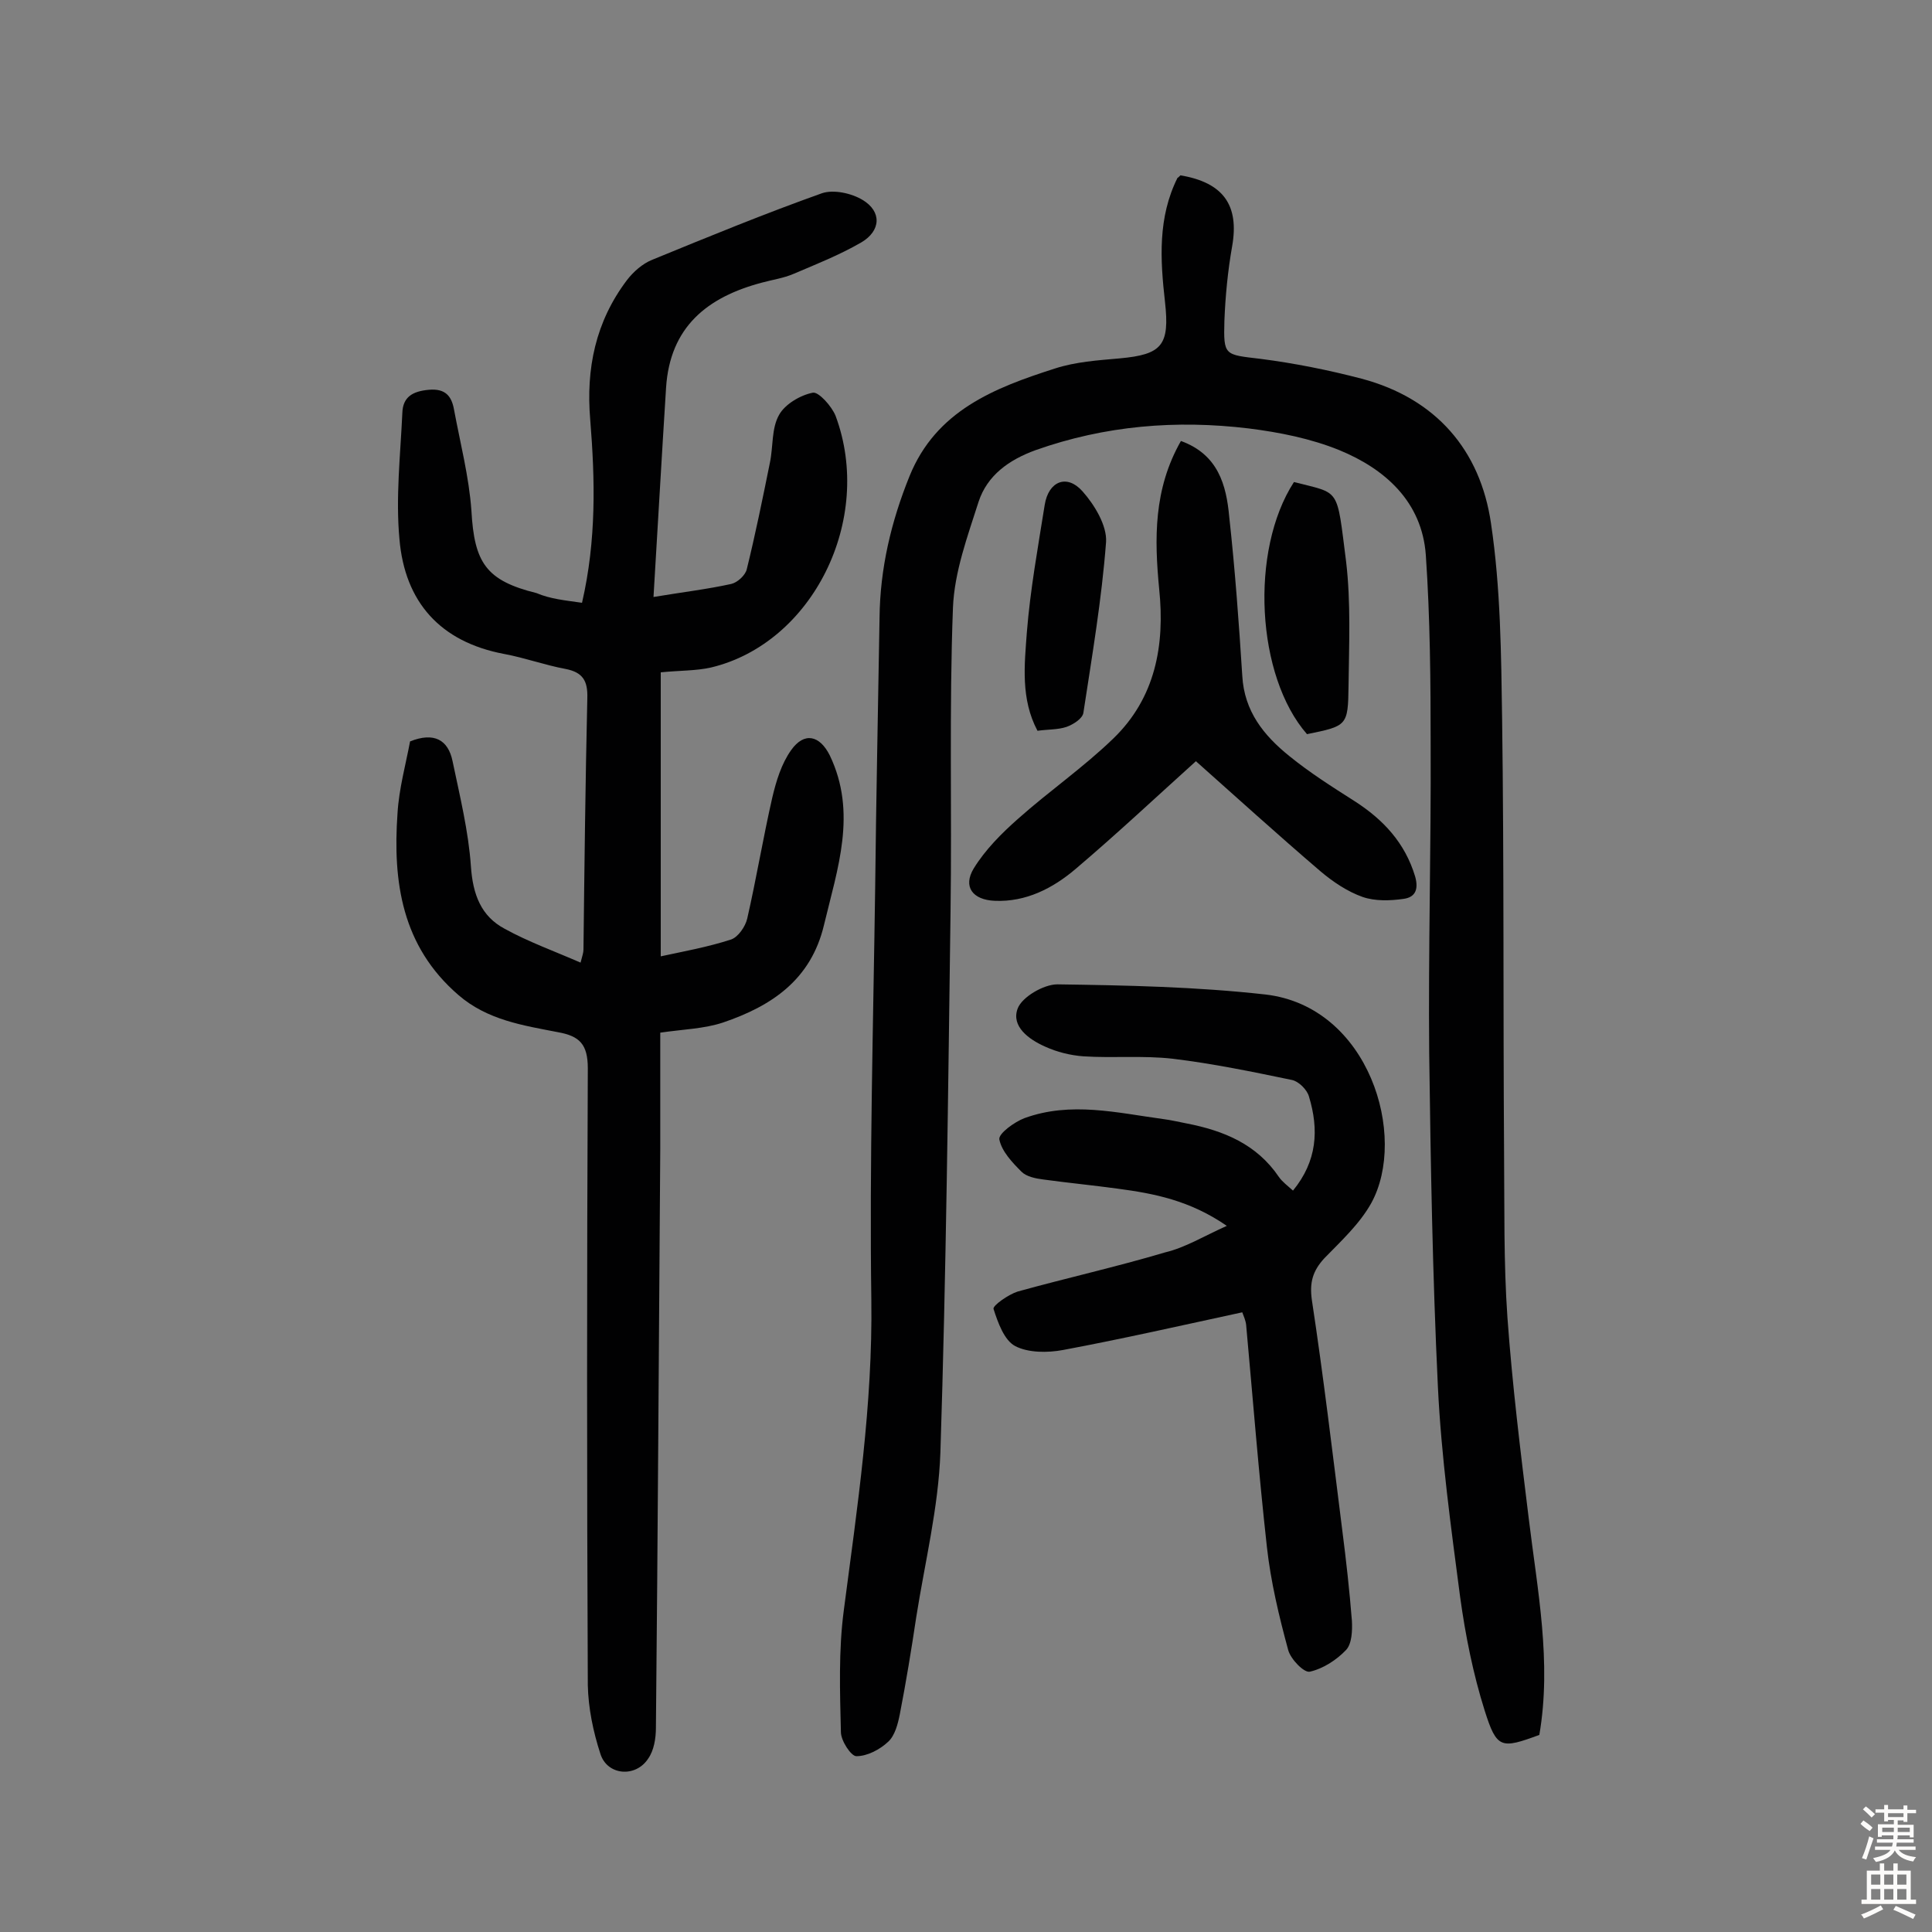 <svg enable-background="new 0 0 400 400" viewBox="0 0 400 400" xmlns="http://www.w3.org/2000/svg"><rect x="0" y="0" width="400" height="400" fill="#808080" stroke="none"/><g fill="#010102"><path d="m244.4 36.3c8.9 1.5 12.2 6.2 10.7 14.7-.9 5.1-1.4 10.3-1.6 15.4-.2 7.3 0 7 7.5 7.9 7 .9 14 2.3 20.9 4.1 15.4 4.1 24.6 14.8 26.8 30 2 13.4 2.1 27.1 2.3 40.7.4 29.7.2 59.5.4 89.2.1 11.5-.1 23.1.7 34.5 1 13.9 2.7 27.7 4.4 41.5 1.8 14.9 4.8 29.8 2.2 44.9-7.9 2.9-8.8 2.9-11.3-5-2.4-7.6-4-15.6-5.1-23.6-1.9-14.5-3.9-29-4.6-43.5-1.1-23-1.5-46-1.8-69-.2-21.3.4-42.6.3-63.8 0-13.1-.1-26.3-1-39.4-.8-11-8.4-17.8-17.9-21.7-5.9-2.4-12.4-3.7-18.8-4.5-15-1.8-29.7-.6-44.1 4.5-5.5 2-10 5.2-11.8 10.7-2.3 7.2-5 14.5-5.3 21.9-.8 20.9-.2 41.9-.5 62.9-.5 37.3-.9 74.7-2.1 112-.4 11.4-3.2 22.7-5 34.1-1 6.7-2.1 13.4-3.4 20.1-.4 2-1 4.4-2.4 5.7-1.7 1.6-4.3 3-6.6 3-1.1 0-3.2-3.2-3.2-5-.2-8.4-.5-16.9.6-25.2 2.8-21.4 6-42.6 5.7-64.3-.4-28.6.4-57.2.8-85.7.2-18.5.6-37 .9-55.5.1-10.2 2.4-19.9 6.2-29.3 5.5-13.6 17.6-18.3 30.1-22.3 4.3-1.4 8.9-1.7 13.4-2.1 8.8-.8 10.4-2.7 9.4-11.7-1-8.8-1.5-17.5 2.6-25.7.1 0 .2-.1.6-.5z"/><path d="m120.5 124.8c3-13 2.7-25.5 1.7-37.9-.9-10.6 1.1-20.3 7.6-28.9 1.3-1.7 3.2-3.4 5.2-4.2 11.7-4.8 23.4-9.6 35.2-13.8 2.4-.8 6.1 0 8.4 1.4 4 2.4 3.8 6.4-.3 8.8-4.5 2.6-9.3 4.5-14 6.5-2.1.9-4.3 1.2-6.5 1.8-11.4 3-19.1 9.2-19.9 21.8-.9 14.2-1.7 28.4-2.6 43.3 6-1 11.1-1.6 16.1-2.7 1.3-.3 2.9-1.8 3.2-3 1.8-7.3 3.3-14.7 4.8-22.1.7-3.3.3-7.1 1.9-9.9 1.2-2.2 4.4-4.1 7-4.6 1.2-.2 3.9 2.8 4.7 4.8 8 21.5-4.8 47.1-25.8 52.1-3.1.7-6.4.6-10.4 1v58.8c4.6-1 9.7-1.9 14.6-3.5 1.4-.5 2.9-2.6 3.3-4.3 1.9-8.3 3.3-16.8 5.2-25.1.8-3.4 1.9-7 3.9-9.8 2.7-3.8 5.9-3.1 8 1.1 5.7 11.9 1.6 23.4-1.2 35.1-2.7 11.4-10.9 16.8-20.9 20.2-3.9 1.3-8.2 1.4-13 2.1v24.1c-.3 39.9-.5 79.9-.9 119.8 0 2.2-.4 4.7-1.6 6.4-2.6 4-8.5 3.5-9.9-1-1.5-4.6-2.5-9.5-2.6-14.2-.2-42.6-.2-85.1 0-127.7 0-5-1.7-6.7-6.2-7.5-7.2-1.4-14.6-2.5-20.6-7.7-11.7-10.1-13.6-23.4-12.6-37.6.3-5.1 1.7-10.1 2.6-14.9 5-2 7.9-.3 8.8 4.1 1.5 7.2 3.3 14.5 3.8 21.8.4 5.8 2.1 10.3 7 12.9 4.9 2.7 10.2 4.6 15.7 7 .4-1.5.6-2.1.6-2.7.2-17.4.4-34.7.8-52.1.1-3.5-.9-5.3-4.5-6-4.3-.8-8.4-2.3-12.7-3.1-13.3-2.5-20.6-10.8-21.7-23.8-.8-8.6.2-17.4.6-26.1.1-3.3 2.1-4.5 5.5-4.8s4.7 1.3 5.2 4.1c1.3 7 3.1 13.9 3.6 20.9.6 10.8 3 14.5 13.5 17.1 2.8 1.2 5.9 1.5 9.4 2z"/><path d="m254 253.8c-7.7-5.3-15.1-6.7-22.6-7.7-5.1-.7-10.3-1.2-15.4-1.9-1.6-.2-3.5-.6-4.5-1.6-1.9-1.9-4.1-4.2-4.6-6.7-.2-1.2 3.1-3.6 5.2-4.4 9.6-3.5 19.2-1.1 28.8.2 1.6.2 3.2.6 4.8.9 7.7 1.5 14.5 4.3 19.1 11.1.7 1 1.8 1.8 2.9 2.8 5-6.1 5.4-12.6 3.3-19.5-.4-1.4-2.1-3.1-3.5-3.4-8.2-1.7-16.4-3.4-24.7-4.4-6.1-.7-12.3-.1-18.5-.5-2.7-.2-5.5-.9-7.9-2-3.4-1.5-7.1-4.2-5.7-7.9.9-2.4 5.4-5 8.2-5 14.4.2 28.8.5 43.1 2.1 21.5 2.5 29.5 29.4 21.9 43.2-2.4 4.3-6.2 7.8-9.7 11.4-2.4 2.6-3.1 5-2.6 8.6 2.4 15.8 4.3 31.8 6.3 47.7.8 6.2 1.5 12.5 2 18.8.1 2 0 4.7-1.2 6-2 2.1-4.8 3.9-7.5 4.5-1.2.3-4-2.6-4.5-4.5-1.9-7-3.6-14.1-4.4-21.3-1.7-15.3-2.9-30.6-4.3-46-.1-.9-.5-1.8-.8-2.6-12.5 2.7-24.8 5.5-37.1 7.8-3.2.6-7.2.6-9.9-.8-2.3-1.2-3.6-4.9-4.5-7.7-.2-.7 3.1-3 5-3.6 10.1-2.8 20.4-5.1 30.5-8.1 4.2-1 7.9-3.3 12.8-5.5z"/><path d="m244.5 91.3c7.7 2.8 9.4 9.1 10 15.7 1.2 10.9 2 21.9 2.7 32.9.4 7.4 4.5 12.4 9.7 16.6 4.3 3.5 8.9 6.4 13.6 9.4 5.9 3.8 10.4 8.6 12.5 15.6.8 2.9-.2 4.3-2.4 4.6-2.8.4-5.9.5-8.5-.4-3.1-1.1-6.1-3.1-8.7-5.3-9-7.7-17.7-15.6-25.8-22.8-8.1 7.3-16.3 15-24.9 22.3-4.7 4-10.3 6.9-16.8 6.6-4.5-.2-6.6-2.9-4.3-6.7 2.4-3.9 5.8-7.3 9.2-10.3 6.4-5.7 13.5-10.6 19.7-16.6 8.7-8.4 10.7-19.3 9.5-30.9-1-10.4-1.2-20.7 4.5-30.7z"/><path d="m267.9 99.8c9.7 2.5 8.8.9 10.8 16.5 1 8.5.6 17.2.5 25.7-.1 8.3-.3 8.3-8.6 10-10.5-12-11.9-38-2.7-52.2z"/><path d="m214.8 151.3c-3.5-6.6-2.7-13.6-2.2-20.4.7-8.8 2.3-17.6 3.7-26.4.8-4.9 4.6-6.4 7.8-2.8 2.5 2.8 5.1 7.1 4.9 10.5-.9 11.9-2.9 23.6-4.7 35.4-.2 1.2-2.1 2.4-3.5 2.9-1.8.6-3.9.5-6 .8z"/></g><path d="m385.2 377.6.6-.7c.6.4 1.3.9 1.9 1.5l-.6.7c-.8-.5-1.4-1-1.9-1.5zm.3 7.1c.6-1.4 1.1-2.9 1.5-4.5.3.1.6.3.9.4-.5 1.4-1 2.9-1.5 4.4zm.2-10.1.6-.6c.7.5 1.3 1.1 1.9 1.6l-.7.7c-.6-.6-1.2-1.2-1.8-1.7zm8.4-.8h.8v.9h1.8v.7h-1.8v1.8h-.8v-.3h-1.2v.9h3.3v2.6h-.8v-.4h-2.5c0 .3 0 .6-.1.8h3.4v.7h-3.5c0 .3-.1.6-.1.8h4v.7h-3.5c.7.9 1.9 1.3 3.6 1.5-.2.2-.4.5-.6.9-1.9-.3-3.2-1.1-3.8-2.3-.5 1.1-1.8 2-3.9 2.4-.2-.3-.4-.5-.6-.8 1.9-.4 3.1-.9 3.6-1.7h-3.2v-.7h3.5c.1-.2.1-.5.2-.8h-3.3v-.7h3.4c0-.2 0-.5 0-.8h-2.4v.3h-.8v-2.6h3.3v-.9h-1.2v.3h-.8v-1.8h-1.8v-.7h1.8v-.9h.8v.9h3.2zm-4.4 5.5h2.4c0-.3 0-.6 0-.9h-2.4zm1.2-3.1h3.2v-.8h-3.2zm4.4 2.2h-2.4v.9h2.5v-.9z" fill="#fcfbfa"/><path d="m389.2 385.8h.9v1.5h1.9v-1.5h.9v1.5h2.7v6h1.1v.9h-11.3v-.9h1.1v-6h2.7zm.2 8.7.5.8c-1.2.6-2.5 1.3-4 1.9-.2-.3-.3-.6-.6-.8 1.6-.6 3-1.3 4.1-1.9zm-2-4.3h1.9v-2.1h-1.9zm0 3.1h1.9v-2.2h-1.9zm2.7-3.1h1.9v-2.1h-1.9zm0 3.1h1.9v-2.2h-1.9zm2.4 1.3c1.4.6 2.7 1.2 4.1 1.8l-.5.9c-1.5-.7-2.8-1.4-4.1-1.9zm2.2-6.5h-1.9v2.1h1.9zm-1.9 5.2h1.9v-2.2h-1.9z" fill="#fcfbfa"/></svg>